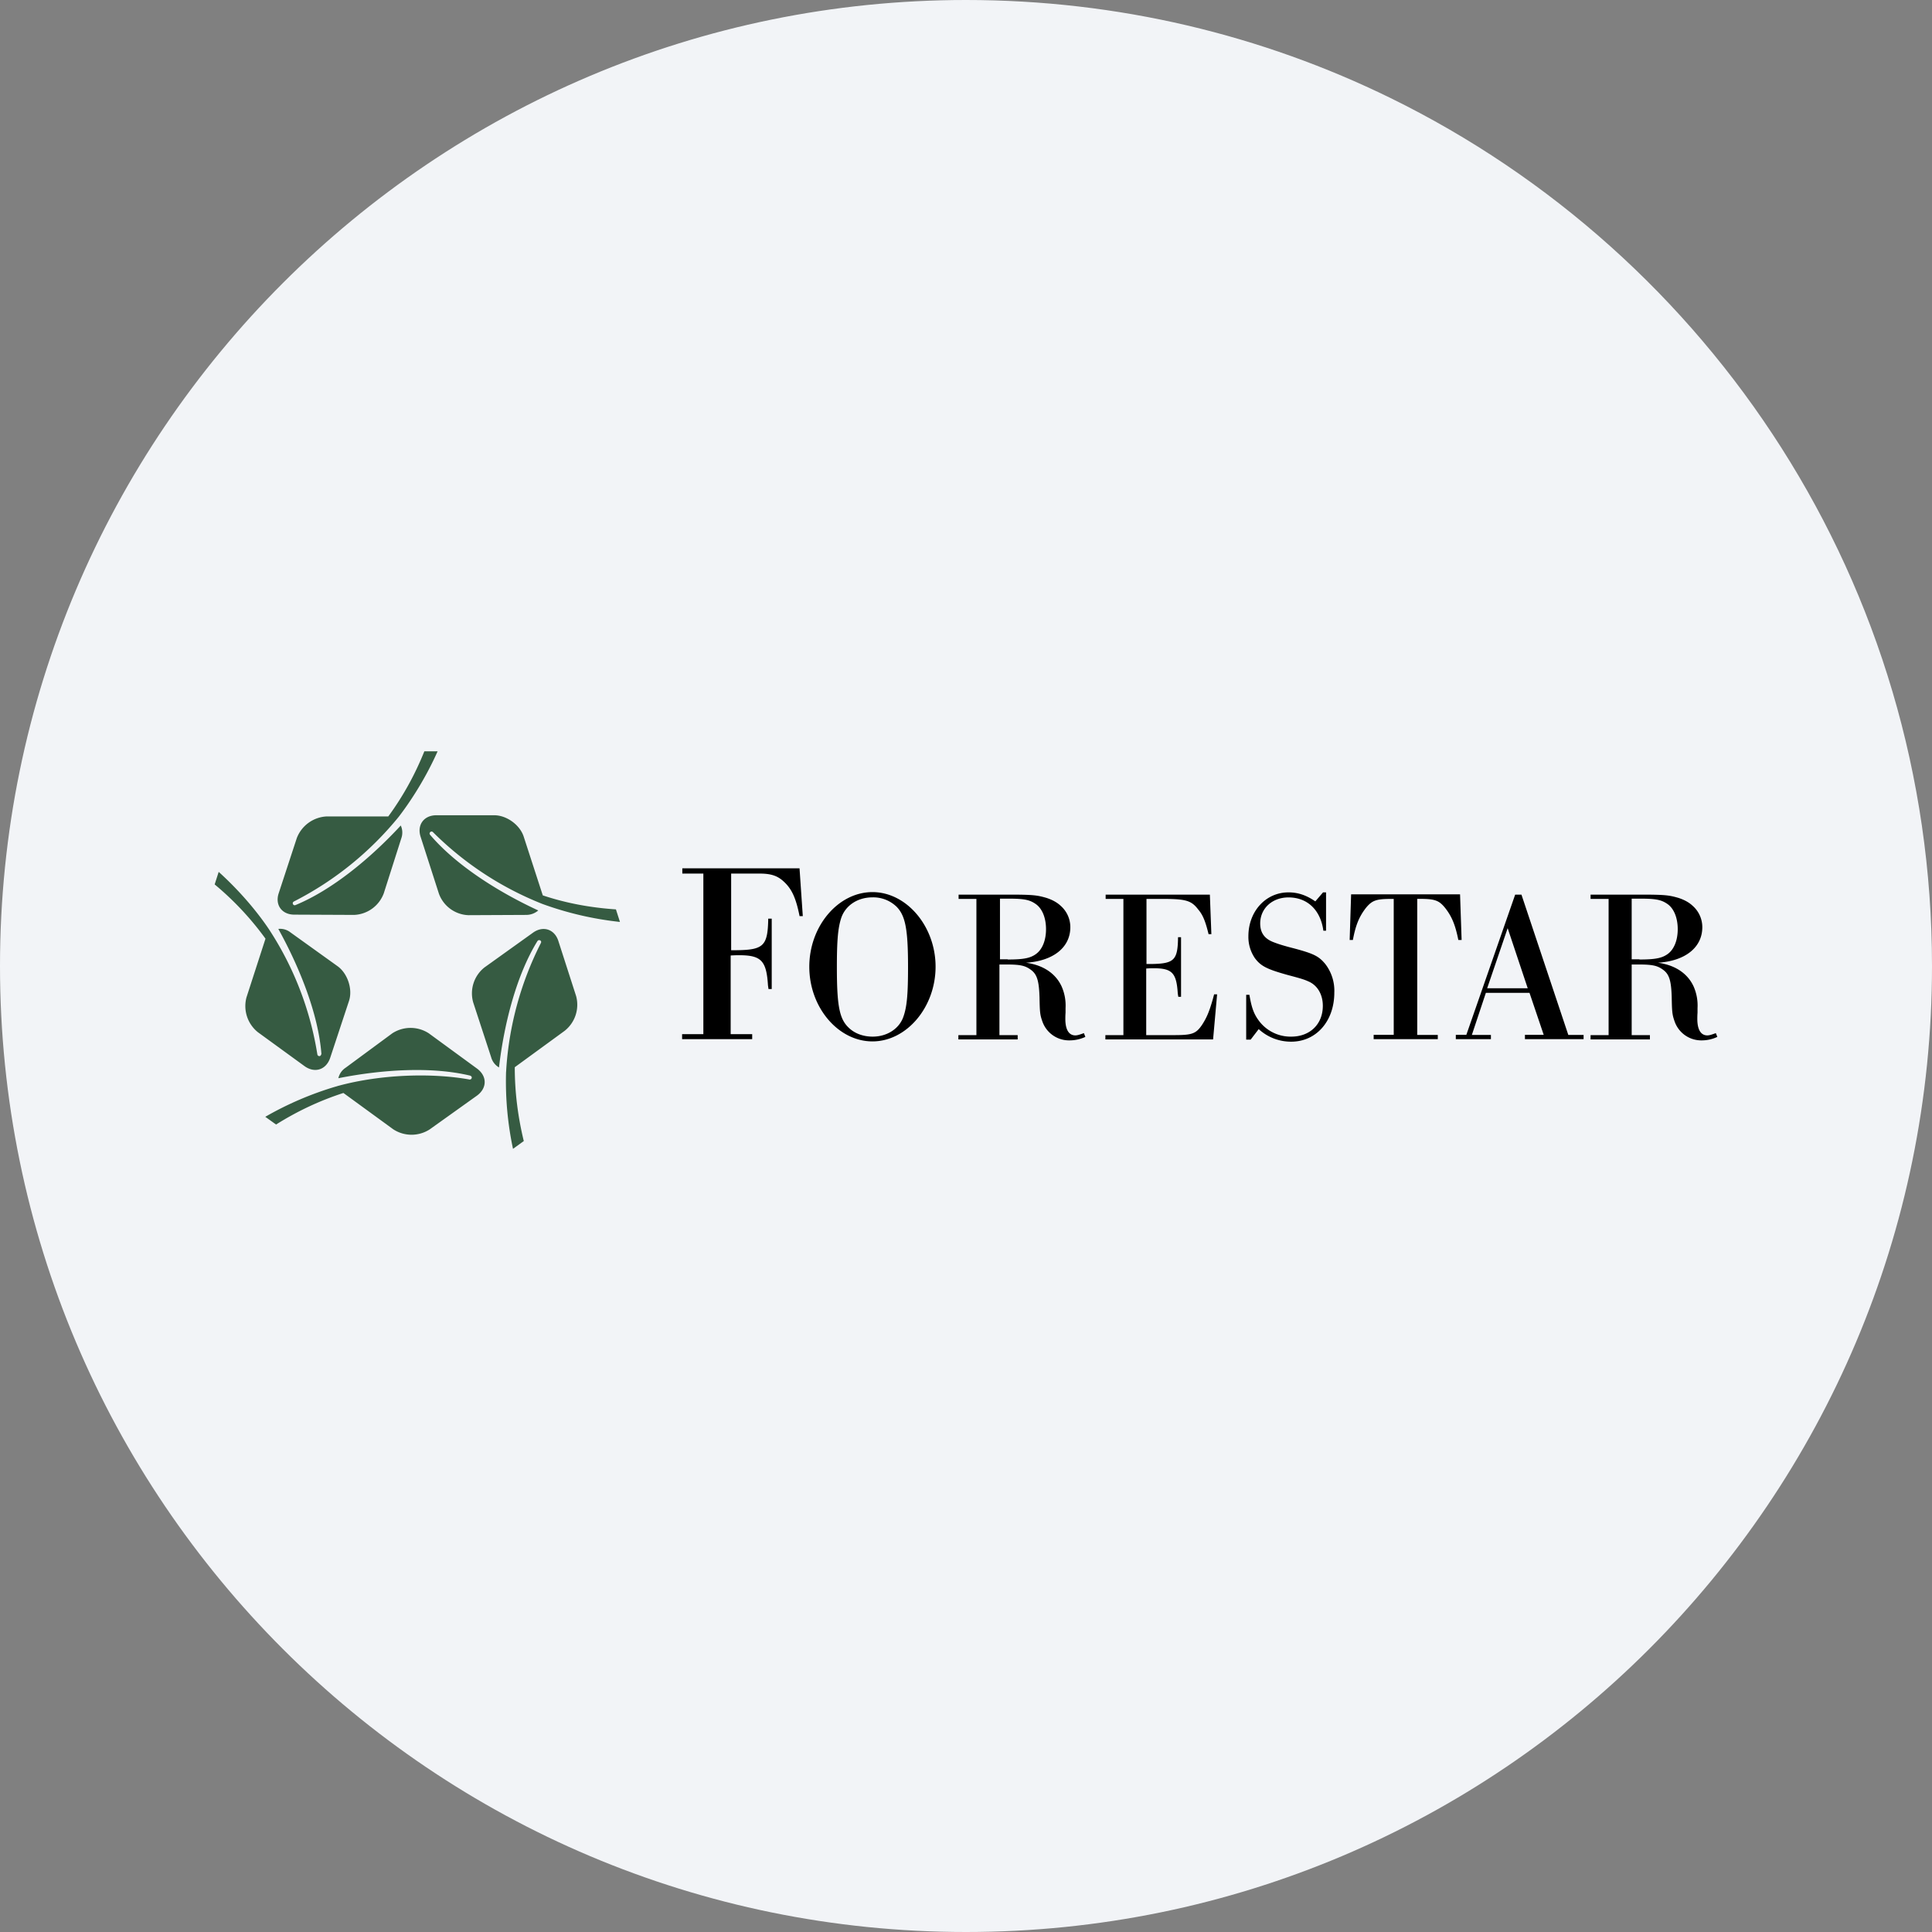 <svg width="36" height="36" fill="none" xmlns="http://www.w3.org/2000/svg"><rect width="100%" height="100%" fill="#808080" stroke="none"/><path d="M18 0c2.837 0 5.52.656 7.907 1.825C31.884 4.753 36 10.895 36 18c0 9.942-8.058 18-18 18-9.94 0-18-8.057-18-18C0 8.06 8.06 0 18 0z" fill="#F2F4F7"/><path d="M13.11 16.278h-.396v-.098h2.184l.061.891h-.06c-.07-.35-.15-.513-.3-.649-.111-.102-.228-.14-.415-.144h-.56v1.428h.089c.518-.005.593-.08.602-.588h.065v1.311h-.06l-.01-.07c-.028-.457-.126-.56-.536-.56-.042 0-.07 0-.159.005v1.466h.401v.093H12.71v-.093h.396v-2.992h.005zm3.147 3.127c-.64 0-1.177-.635-1.177-1.391s.537-1.391 1.177-1.391c.634 0 1.176.635 1.176 1.39 0 .757-.541 1.392-1.176 1.392zm.438-2.52a.622.622 0 0 0-.438-.164c-.276 0-.5.15-.58.378-.064.192-.083.43-.083.924 0 .72.047.966.224 1.13.112.107.27.163.443.163.271 0 .5-.15.575-.378.065-.187.084-.425.084-.92 0-.723-.052-.966-.225-1.134zm1.503-.135h-.336v-.08h.934c.448 0 .527.01.7.06.103.033.196.08.27.15a.53.53 0 0 1 .178.406c-.005.369-.317.62-.826.653.317.043.55.197.663.44a.878.878 0 0 1 .074.405v.084c-.004.056-.004.098-.004.117 0 .2.065.308.186.308.038 0 .07-.01.16-.042l.027.07a.701.701 0 0 1-.294.065.526.526 0 0 1-.509-.359c-.042-.121-.046-.168-.051-.443-.01-.313-.047-.434-.168-.518-.103-.075-.2-.094-.448-.094h-.131v1.316h.34v.08h-1.105v-.08h.336V16.75h.004zm.58 1.129c.289 0 .42-.024.527-.103.116-.084.186-.252.186-.462 0-.21-.07-.378-.182-.462-.116-.084-.215-.107-.513-.107h-.163v1.13h.144v.004zm2.16-1.129h-.336v-.08h1.942l.028.737h-.052c-.056-.228-.102-.354-.191-.457-.126-.168-.229-.2-.653-.2h-.313v1.213h.08c.438-.005.503-.07.508-.5h.056v1.111h-.051l-.01-.06c-.023-.388-.107-.472-.452-.472-.038 0-.061 0-.136.005v1.241h.518c.336 0 .411-.023.528-.2.08-.126.126-.229.196-.472l.023-.088h.056l-.075.84h-2.007v-.08h.336V16.75h.005zm3.781.592h-.06c-.052-.383-.295-.62-.65-.62-.303 0-.527.205-.527.485 0 .168.075.28.238.345.093.037.196.07.397.121.368.099.457.145.578.29a.816.816 0 0 1 .168.532c0 .532-.336.915-.802.915a.888.888 0 0 1-.607-.234l-.15.196h-.083v-.835h.06c.038.229.08.35.168.471a.735.735 0 0 0 .612.308c.35 0 .588-.233.588-.574 0-.2-.089-.364-.243-.443-.089-.042-.14-.06-.406-.13-.387-.108-.504-.164-.616-.314a.7.7 0 0 1-.122-.41c0-.462.323-.817.747-.817.173 0 .332.051.5.168l.144-.168h.056v.714h.01zm1.251-.592h-.047c-.28 0-.355.027-.471.167-.126.163-.192.322-.243.598h-.06l.027-.85h2.03l.029.85h-.061c-.056-.28-.122-.44-.247-.598-.113-.14-.192-.168-.472-.168h-.047v2.535h.383v.079h-1.195v-.08h.374V16.75zm1.717 1.75-.261.784h.355v.079h-.654v-.08h.196l.91-2.613h.117l.873 2.614h.285v.079h-1.093v-.08h.35L28.5 18.5h-.812zm.406-1.205-.382 1.12h.756l-.374-1.12zm1.881-.545h-.336v-.08h.934c.448 0 .527.01.7.06.103.033.196.08.27.15a.53.53 0 0 1 .178.406c-.005.369-.317.62-.826.653.317.043.55.197.663.44a.878.878 0 0 1 .074.405v.084c-.004.056-.004.098-.004.117 0 .2.065.308.186.308.038 0 .07-.01.159-.042l.028.07a.681.681 0 0 1-.29.065.526.526 0 0 1-.508-.359c-.042-.121-.047-.168-.052-.443-.009-.313-.046-.434-.167-.518-.103-.075-.201-.094-.449-.094h-.13v1.316h.34v.08h-1.106v-.08h.336V16.75zm.574 1.129c.29 0 .42-.024.528-.103.116-.084.186-.252.186-.462 0-.21-.07-.378-.181-.462-.117-.084-.215-.107-.514-.107h-.163v1.13h.144v.004z" fill="#000"/><path d="M8.742 20.114c.01.005.023 0 .033-.005a.038.038 0 0 0 .01-.05c-.006-.006-.015-.01-.02-.015-.714-.173-1.638-.117-2.46.047a.316.316 0 0 1 .136-.196l.868-.64a.623.623 0 0 1 .682 0l.9.658c.187.14.187.36 0 .5l-.882.63a.623.623 0 0 1-.681 0l-.929-.677c-.434.14-.854.336-1.255.588l-.201-.144a6.125 6.125 0 0 1 1.302-.56c.023-.005.047-.015.07-.02.78-.21 1.722-.242 2.427-.116zm-2.828-.471c0 .01.004.023.014.028.018.014.042.01.051-.01.005-.004.005-.013.01-.023-.057-.732-.397-1.596-.803-2.329a.312.312 0 0 1 .228.066l.878.63c.186.135.284.43.21.649l-.35 1.059c-.075.22-.285.29-.476.154l-.873-.635a.625.625 0 0 1-.21-.648l.354-1.093A5.54 5.54 0 0 0 4 16.48l.075-.234c.35.317.681.69.933 1.064a5.96 5.96 0 0 1 .905 2.334zm4.163-2.068c.005-.01.01-.023.005-.032-.005-.02-.028-.028-.047-.024-.01.005-.014.01-.019.014-.387.626-.62 1.522-.718 2.357a.315.315 0 0 1-.145-.187l-.336-1.026a.616.616 0 0 1 .21-.65l.905-.648c.187-.135.402-.065.472.154l.331 1.027a.619.619 0 0 1-.215.649l-.928.677c0 .457.056.914.168 1.376l-.201.145a6.055 6.055 0 0 1-.13-1.41c0-.023.004-.046.004-.07a6.058 6.058 0 0 1 .644-2.352zM8.07 15.508c-.01-.01-.019-.014-.028-.014a.039.039 0 0 0-.037.037c0 .01.004.019.009.024.476.56 1.256 1.059 2.016 1.41a.346.346 0 0 1-.224.083l-1.078.005a.61.61 0 0 1-.55-.402l-.341-1.06c-.07-.218.06-.4.294-.4h1.078c.233 0 .48.181.55.4l.355 1.093c.434.145.887.229 1.363.261l.075.234a6.133 6.133 0 0 1-1.447-.336 6.028 6.028 0 0 1-2.035-1.335zm-2.59 1.288a.057.057 0 0 0-.024.023c-.004.019.005.042.024.047.009.005.018 0 .023 0 .681-.28 1.395-.868 1.965-1.484a.32.32 0 0 1 .01.238l-.327 1.026a.617.617 0 0 1-.551.402l-1.116-.005c-.233 0-.364-.182-.29-.401l.337-1.027a.63.63 0 0 1 .555-.402h1.149c.27-.368.494-.77.672-1.213h.247c-.191.43-.448.859-.723 1.218a6.067 6.067 0 0 1-1.951 1.578z" fill="#365B42"/></svg>